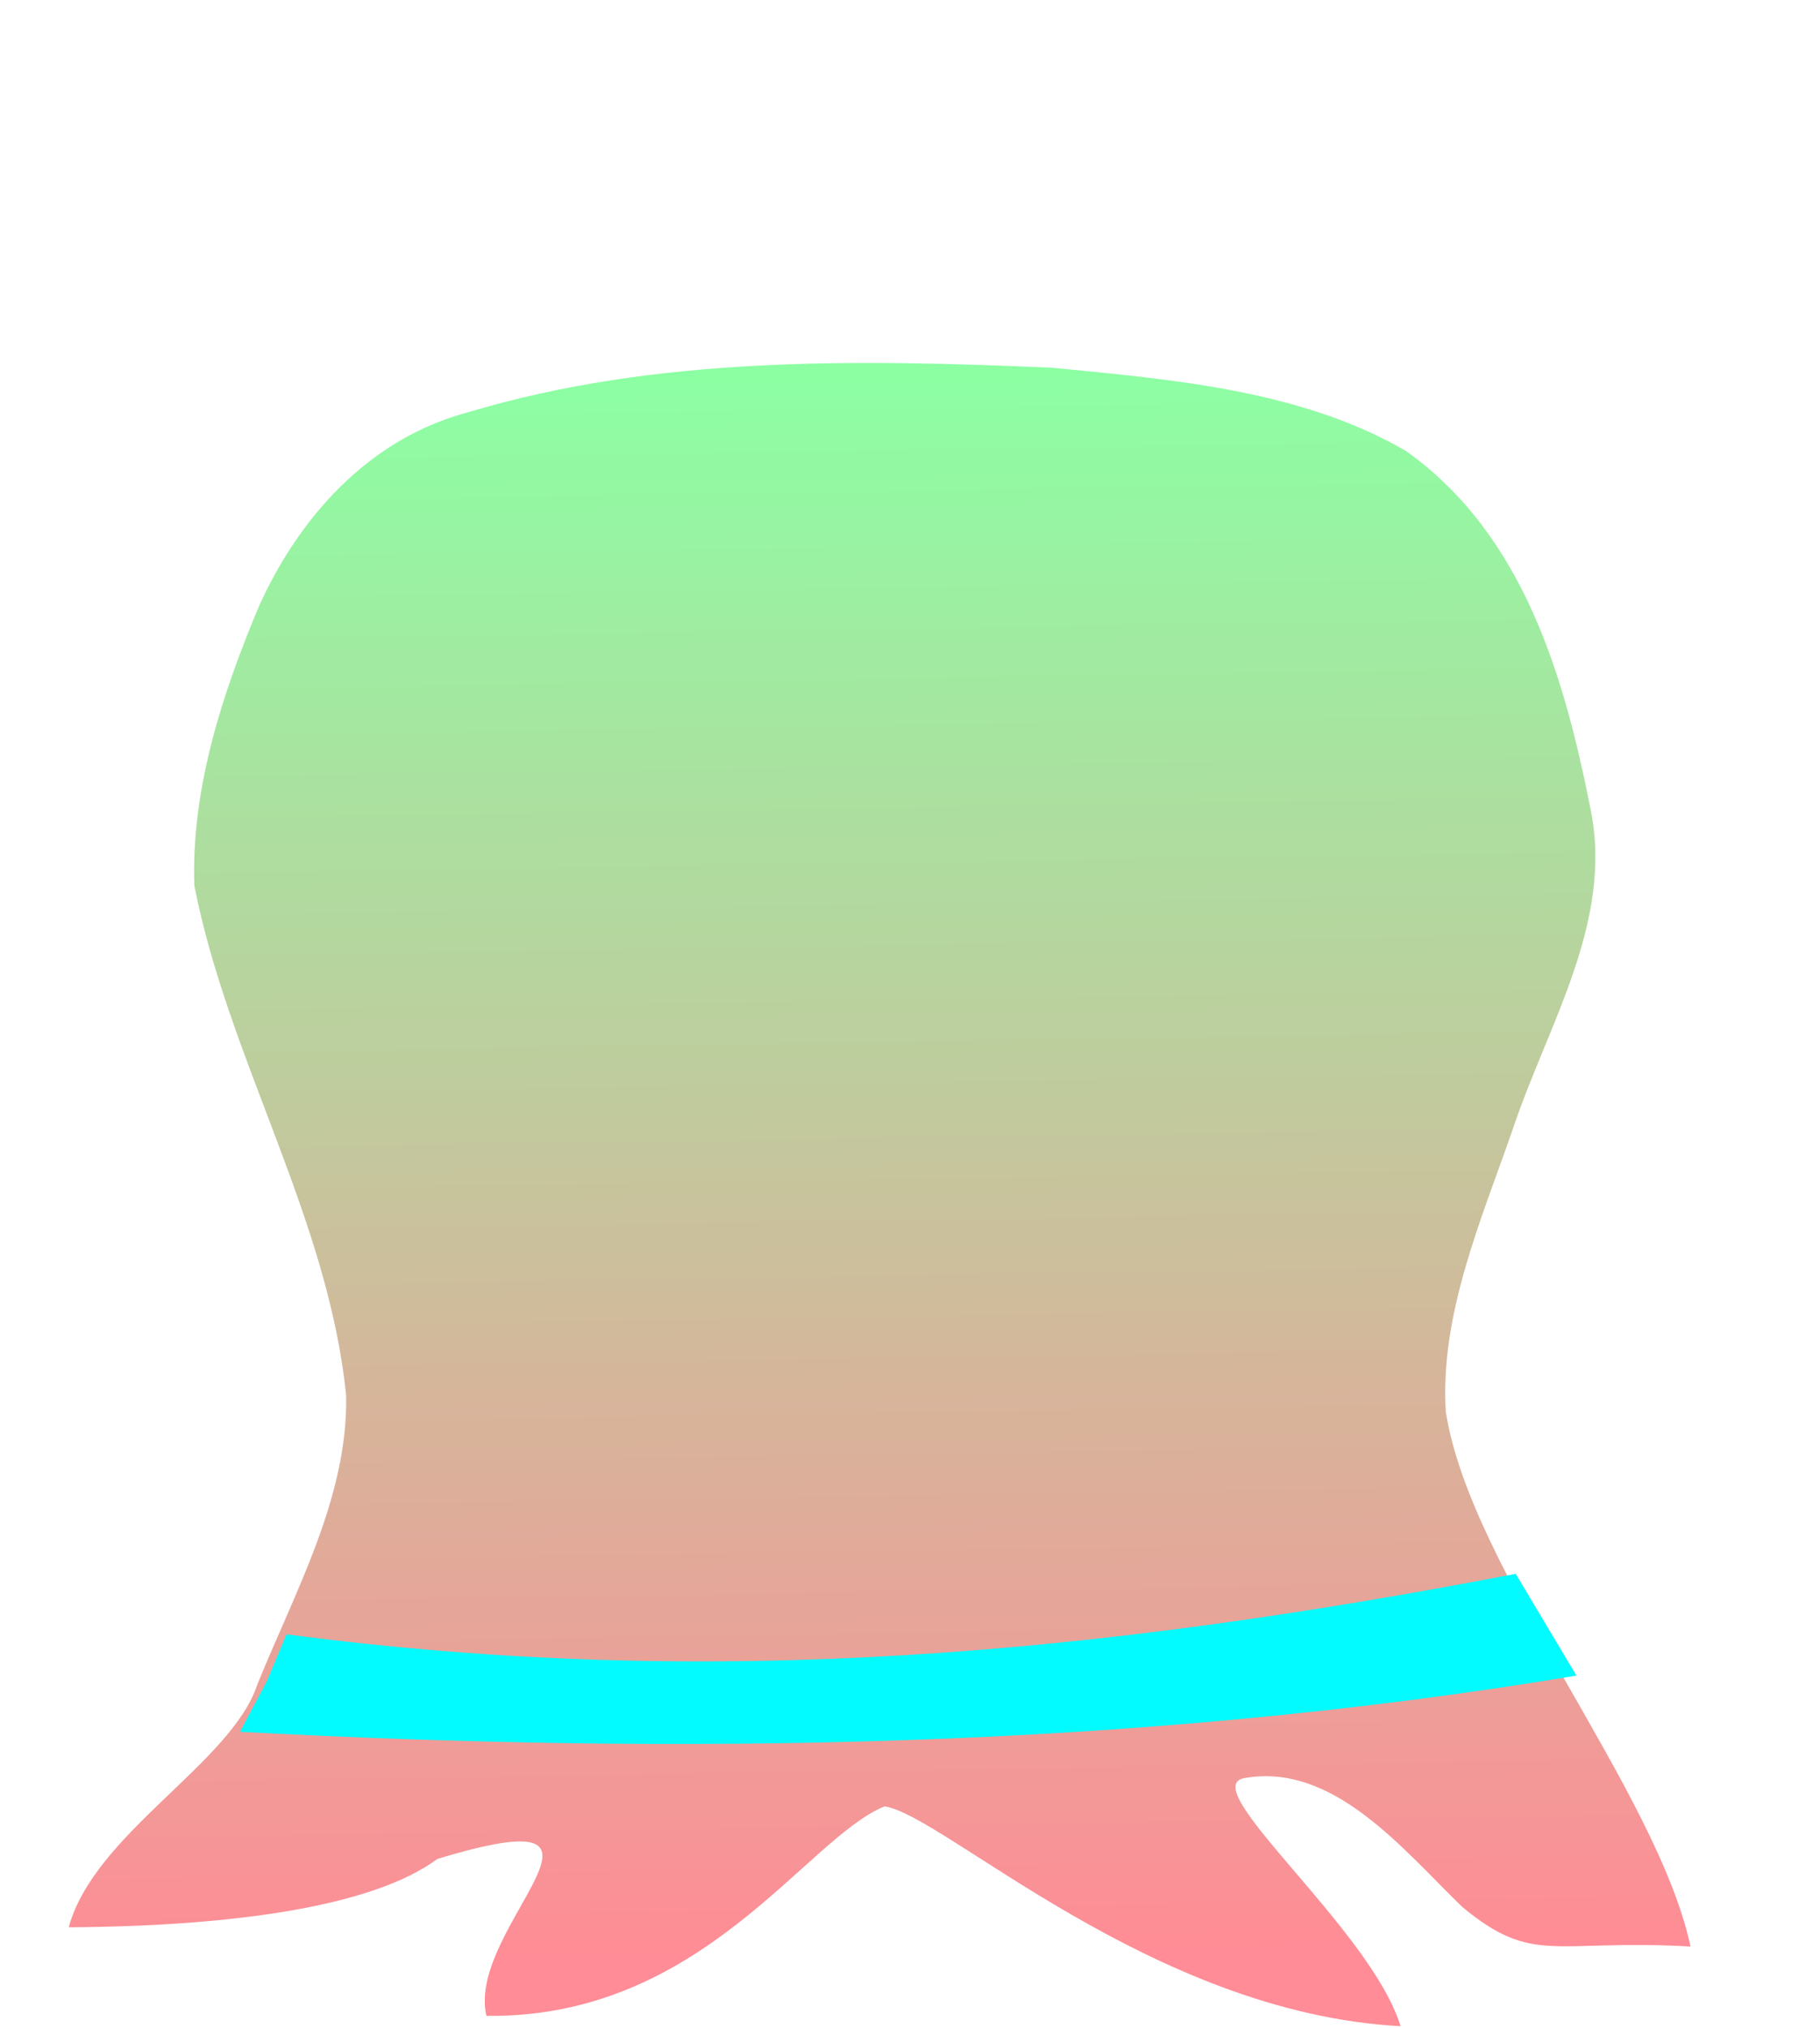 <?xml version="1.0" encoding="UTF-8" standalone="no"?>
<svg
   xmlns:dc="http://purl.org/dc/elements/1.1/"
   xmlns:cc="http://creativecommons.org/ns#"
   xmlns:rdf="http://www.w3.org/1999/02/22-rdf-syntax-ns#"
   xmlns:svg="http://www.w3.org/2000/svg"
   xmlns="http://www.w3.org/2000/svg"
   xmlns:xlink="http://www.w3.org/1999/xlink"
   xmlns:sodipodi="http://sodipodi.sourceforge.net/DTD/sodipodi-0.dtd"
   xmlns:inkscape="http://www.inkscape.org/namespaces/inkscape"
   style="enable-background:new"
   id="svg8"
   version="1.1"
   viewBox="0 0 194.868 217.087"
   height="820.487"
   width="736.508"
   sodipodi:docname="body1.svg"
   inkscape:version="0.92.4 (5da689c313, 2019-01-14)">
  <sodipodi:namedview
     pagecolor="#ffffff"
     bordercolor="#666666"
     borderopacity="1"
     objecttolerance="10"
     gridtolerance="10"
     guidetolerance="10"
     inkscape:pageopacity="0"
     inkscape:pageshadow="2"
     inkscape:window-width="1920"
     inkscape:window-height="1017"
     id="namedview9538"
     showgrid="false"
     inkscape:zoom="1.1505363"
     inkscape:cx="114.81063"
     inkscape:cy="52.337784"
     inkscape:window-x="-8"
     inkscape:window-y="-8"
     inkscape:window-maximized="1"
     inkscape:current-layer="svg8" />
  <defs
     id="defs2">
    <linearGradient
       id="linearGradient1674">
      <stop
         style="stop-color:#ff8c96;stop-opacity:1"
         offset="0"
         id="stop1670" />
      <stop
         style="stop-color:#8cffa3;stop-opacity:1"
         offset="1"
         id="stop1672" />
    </linearGradient>
    <marker
       style="overflow:visible"
       id="Arrow1Lend"
       refX="0"
       refY="0"
       orient="auto">
      <path
         transform="matrix(-0.8,0,0,-0.8,-10,0)"
         style="fill:#000000;fill-opacity:1;fill-rule:evenodd;stroke:#000000;stroke-width:1pt;stroke-opacity:1"
         d="M 0,0 5,-5 -12.5,0 5,5 Z"
         id="path1327" />
    </marker>
    <linearGradient
       y2="98.023"
       x2="96.329"
       y1="287.389"
       x1="99.465"
       gradientUnits="userSpaceOnUse"
       id="linearGradient1681"
       xlink:href="#linearGradient1674" />
    <filter
       style="color-interpolation-filters:sRGB;"
       inkscape:label="Drop Shadow"
       id="filter24616">
      <feFlood
         flood-opacity="0.498"
         flood-color="rgb(0,0,0)"
         result="flood"
         id="feFlood24606" />
      <feComposite
         in="flood"
         in2="SourceGraphic"
         operator="in"
         result="composite1"
         id="feComposite24608" />
      <feGaussianBlur
         in="composite1"
         stdDeviation="3"
         result="blur"
         id="feGaussianBlur24610" />
      <feOffset
         dx="-1"
         dy="0.4"
         result="offset"
         id="feOffset24612" />
      <feComposite
         in="SourceGraphic"
         in2="offset"
         operator="over"
         result="composite2"
         id="feComposite24614" />
    </filter>
    <clipPath
       clipPathUnits="userSpaceOnUse"
       id="clipPath41699">
      <g
         id="g41709"
         style="display:inline;filter:url(#filter24616)"
         transform="translate(-7.538,6.598)">
        <g
           transform="matrix(0.971,0,0,0.894,6.672,-54.516)"
           id="g41707"
           style="display:inline;opacity:1;fill:url(#linearGradient1663);fill-opacity:1;stroke:none">
          <g
             id="g41705"
             style="fill:url(#linearGradient1689);fill-opacity:1;stroke:none">
            <g
               id="g41703"
               style="fill:url(#linearGradient1687);fill-opacity:1;stroke:none">
              <path
                 sodipodi:nodetypes="ccccccccccccccccccc"
                 inkscape:connector-curvature="0"
                 style="fill:url(#linearGradient41711);fill-opacity:1;stroke:none;stroke-width:0.265px;stroke-linecap:butt;stroke-linejoin:miter;stroke-opacity:1"
                 d="m 99.465,269.435 c -8.693,3.811 -20.092,25.425 -43.909,25.083 -2.304,-10.667 18.438,-26.636 -5.403,-18.787 -6.988,5.615 -22.06,8.051 -40.655,8.186 2.828,-11.274 17.974,-19.651 20.808,-29.097 4.166,-11.148 10.003,-22.45 9.783,-34.573 -1.955,-21.238 -12.983,-40.246 -16.735,-61.035 -0.373,-11.501 3.037,-22.937 7.169,-33.585 4.304,-10.3 11.878,-19.894 22.996,-23.108 20.688,-6.759 42.942,-6.353 64.437,-5.335 13.273,1.409 27.479,2.687 39.01,9.972 13.105,10.134 17.508,27.382 20.351,42.913 2.543,13.603 -4.839,25.947 -8.659,38.525 -3.488,10.853 -7.969,22.05 -7.312,33.599 2.74,19.015 23.278,45.293 26.986,64.024 -15.077,-0.926 -17.313,2.331 -25.153,-4.725 -6.493,-6.806 -14.169,-17.318 -23.998,-15.446 -5.683,0.97 13.923,18.074 17.175,29.711 -27.501,-1.598 -50.379,-25.291 -56.891,-26.321 z"
                 id="path41701" />
            </g>
          </g>
        </g>
      </g>
    </clipPath>
    <linearGradient
       inkscape:collect="always"
       xlink:href="#linearGradient1674"
       id="linearGradient41711"
       gradientUnits="userSpaceOnUse"
       x1="99.465"
       y1="287.389"
       x2="96.329"
       y2="98.023" />
  </defs>
  <g
     transform="translate(-7.538,6.598)"
     style="display:inline;filter:url(#filter24616)"
     id="layer6">
    <g
       style="display:inline;opacity:1;fill:url(#linearGradient1663);fill-opacity:1;stroke:none"
       id="g1654"
       transform="matrix(0.971,0,0,0.894,6.672,-54.516)">
      <g
         style="fill:url(#linearGradient1689);fill-opacity:1;stroke:none"
         id="g1644">
        <g
           style="fill:url(#linearGradient1687);fill-opacity:1;stroke:none"
           id="g1648">
          <path
             id="path1640"
             d="m 99.465,269.435 c -8.693,3.811 -20.092,25.425 -43.909,25.083 -2.304,-10.667 18.438,-26.636 -5.403,-18.787 -6.988,5.615 -22.06,8.051 -40.655,8.186 2.828,-11.274 17.974,-19.651 20.808,-29.097 4.166,-11.148 10.003,-22.45 9.783,-34.573 -1.955,-21.238 -12.983,-40.246 -16.735,-61.035 -0.373,-11.501 3.037,-22.937 7.169,-33.585 4.304,-10.3 11.878,-19.894 22.996,-23.108 20.688,-6.759 42.942,-6.353 64.437,-5.335 13.273,1.409 27.479,2.687 39.01,9.972 13.105,10.134 17.508,27.382 20.351,42.913 2.543,13.603 -4.839,25.947 -8.659,38.525 -3.488,10.853 -7.969,22.05 -7.312,33.599 2.74,19.015 23.278,45.293 26.986,64.024 -15.077,-0.926 -17.313,2.331 -25.153,-4.725 -6.493,-6.806 -14.169,-17.318 -23.998,-15.446 -5.683,0.97 13.923,18.074 17.175,29.711 -27.501,-1.598 -50.379,-25.291 -56.891,-26.321 z"
             style="fill:url(#linearGradient1681);fill-opacity:1;stroke:none;stroke-width:0.265px;stroke-linecap:butt;stroke-linejoin:miter;stroke-opacity:1"
             inkscape:connector-curvature="0"
             sodipodi:nodetypes="ccccccccccccccccccc" />
        </g>
      </g>
    </g>
  </g>
  <path
     sodipodi:nodetypes="ccccc"
     inkscape:connector-curvature="0"
     id="path41661"
     d="m -1.557,207.631 -4.33,9.999 C 57.786,224.783 125.227,226.356 190.855,213.968 L 182.732,193.112 C 121.082,206.813 64.051,212.05 1.714,198.256"
     style="fill:#01fbff;fill-opacity:1;stroke:none;stroke-width:0.425px;stroke-linecap:butt;stroke-linejoin:miter;stroke-opacity:1"
     clip-path="url(#clipPath41699)" />
  <g
     id="g28991"
     style="display:none;fill:#01fbff;fill-opacity:1">
    <path
       sodipodi:nodetypes="csccscc"
       inkscape:connector-curvature="0"
       id="path28977"
       d="M 54.277,68.234 C 46.383,87.412 39.756,108.897 48.688,127.018 c 8.687,17.623 -1.315,37.88 -6.002,57.801 l 2.888,3.51 c 4.913,-20.88 26.417,-41.209 17.407,-59.487 -8.025,-16.28 -10.22,-42.776 -2.431,-61.699 z"
       style="color:#000000;font-style:normal;font-variant:normal;font-weight:normal;font-stretch:normal;font-size:medium;line-height:normal;font-family:sans-serif;font-variant-ligatures:normal;font-variant-position:normal;font-variant-caps:normal;font-variant-numeric:normal;font-variant-alternates:normal;font-feature-settings:normal;text-indent:0;text-align:start;text-decoration:none;text-decoration-line:none;text-decoration-style:solid;text-decoration-color:#000000;letter-spacing:normal;word-spacing:normal;text-transform:none;writing-mode:lr-tb;direction:ltr;text-orientation:mixed;dominant-baseline:auto;baseline-shift:baseline;text-anchor:start;white-space:normal;shape-padding:0;clip-rule:nonzero;display:inline;overflow:visible;visibility:visible;opacity:1;isolation:auto;mix-blend-mode:normal;color-interpolation:sRGB;color-interpolation-filters:linearRGB;solid-color:#000000;solid-opacity:1;vector-effect:none;fill:#01fbff;fill-opacity:1;fill-rule:nonzero;stroke:none;stroke-width:3.969;stroke-linecap:butt;stroke-linejoin:miter;stroke-miterlimit:4;stroke-dasharray:none;stroke-dashoffset:0;stroke-opacity:1;color-rendering:auto;image-rendering:auto;shape-rendering:auto;text-rendering:auto;enable-background:accumulate" />
    <path
       style="color:#000000;font-style:normal;font-variant:normal;font-weight:normal;font-stretch:normal;font-size:medium;line-height:normal;font-family:sans-serif;font-variant-ligatures:normal;font-variant-position:normal;font-variant-caps:normal;font-variant-numeric:normal;font-variant-alternates:normal;font-feature-settings:normal;text-indent:0;text-align:start;text-decoration:none;text-decoration-line:none;text-decoration-style:solid;text-decoration-color:#000000;letter-spacing:normal;word-spacing:normal;text-transform:none;writing-mode:lr-tb;direction:ltr;text-orientation:mixed;dominant-baseline:auto;baseline-shift:baseline;text-anchor:start;white-space:normal;shape-padding:0;clip-rule:nonzero;display:inline;overflow:visible;visibility:visible;opacity:1;isolation:auto;mix-blend-mode:normal;color-interpolation:sRGB;color-interpolation-filters:linearRGB;solid-color:#000000;solid-opacity:1;vector-effect:none;fill:#01fbff;fill-opacity:1;fill-rule:nonzero;stroke:none;stroke-width:3.969;stroke-linecap:butt;stroke-linejoin:miter;stroke-miterlimit:4;stroke-dasharray:none;stroke-dashoffset:0;stroke-opacity:1;color-rendering:auto;image-rendering:auto;shape-rendering:auto;text-rendering:auto;enable-background:accumulate"
       d="m 141.97,68.885 c 7.894,19.178 14.522,40.663 5.59,58.783 -8.687,17.623 1.315,37.88 6.002,57.801 l -2.888,3.51 c -4.913,-20.88 -26.092,-41.534 -17.082,-59.813 8.025,-16.28 9.895,-42.451 2.106,-61.373 z"
       id="path28987"
       inkscape:connector-curvature="0"
       sodipodi:nodetypes="csccscc" />
  </g>
  <path
     style="fill:#01fbff;fill-opacity:1;stroke:none;stroke-width:0.265px;stroke-linecap:butt;stroke-linejoin:miter;stroke-opacity:1"
     d="m 28.56,179.984 -2.867,5.394 c 46.549,2.475 95.681,1.913 143.097,-6.017 l -6.504,-10.895 c -44.484,8.544 -85.846,12.503 -131.611,6.477"
     id="path41424"
     inkscape:connector-curvature="0"
     sodipodi:nodetypes="ccccc" />
</svg>

